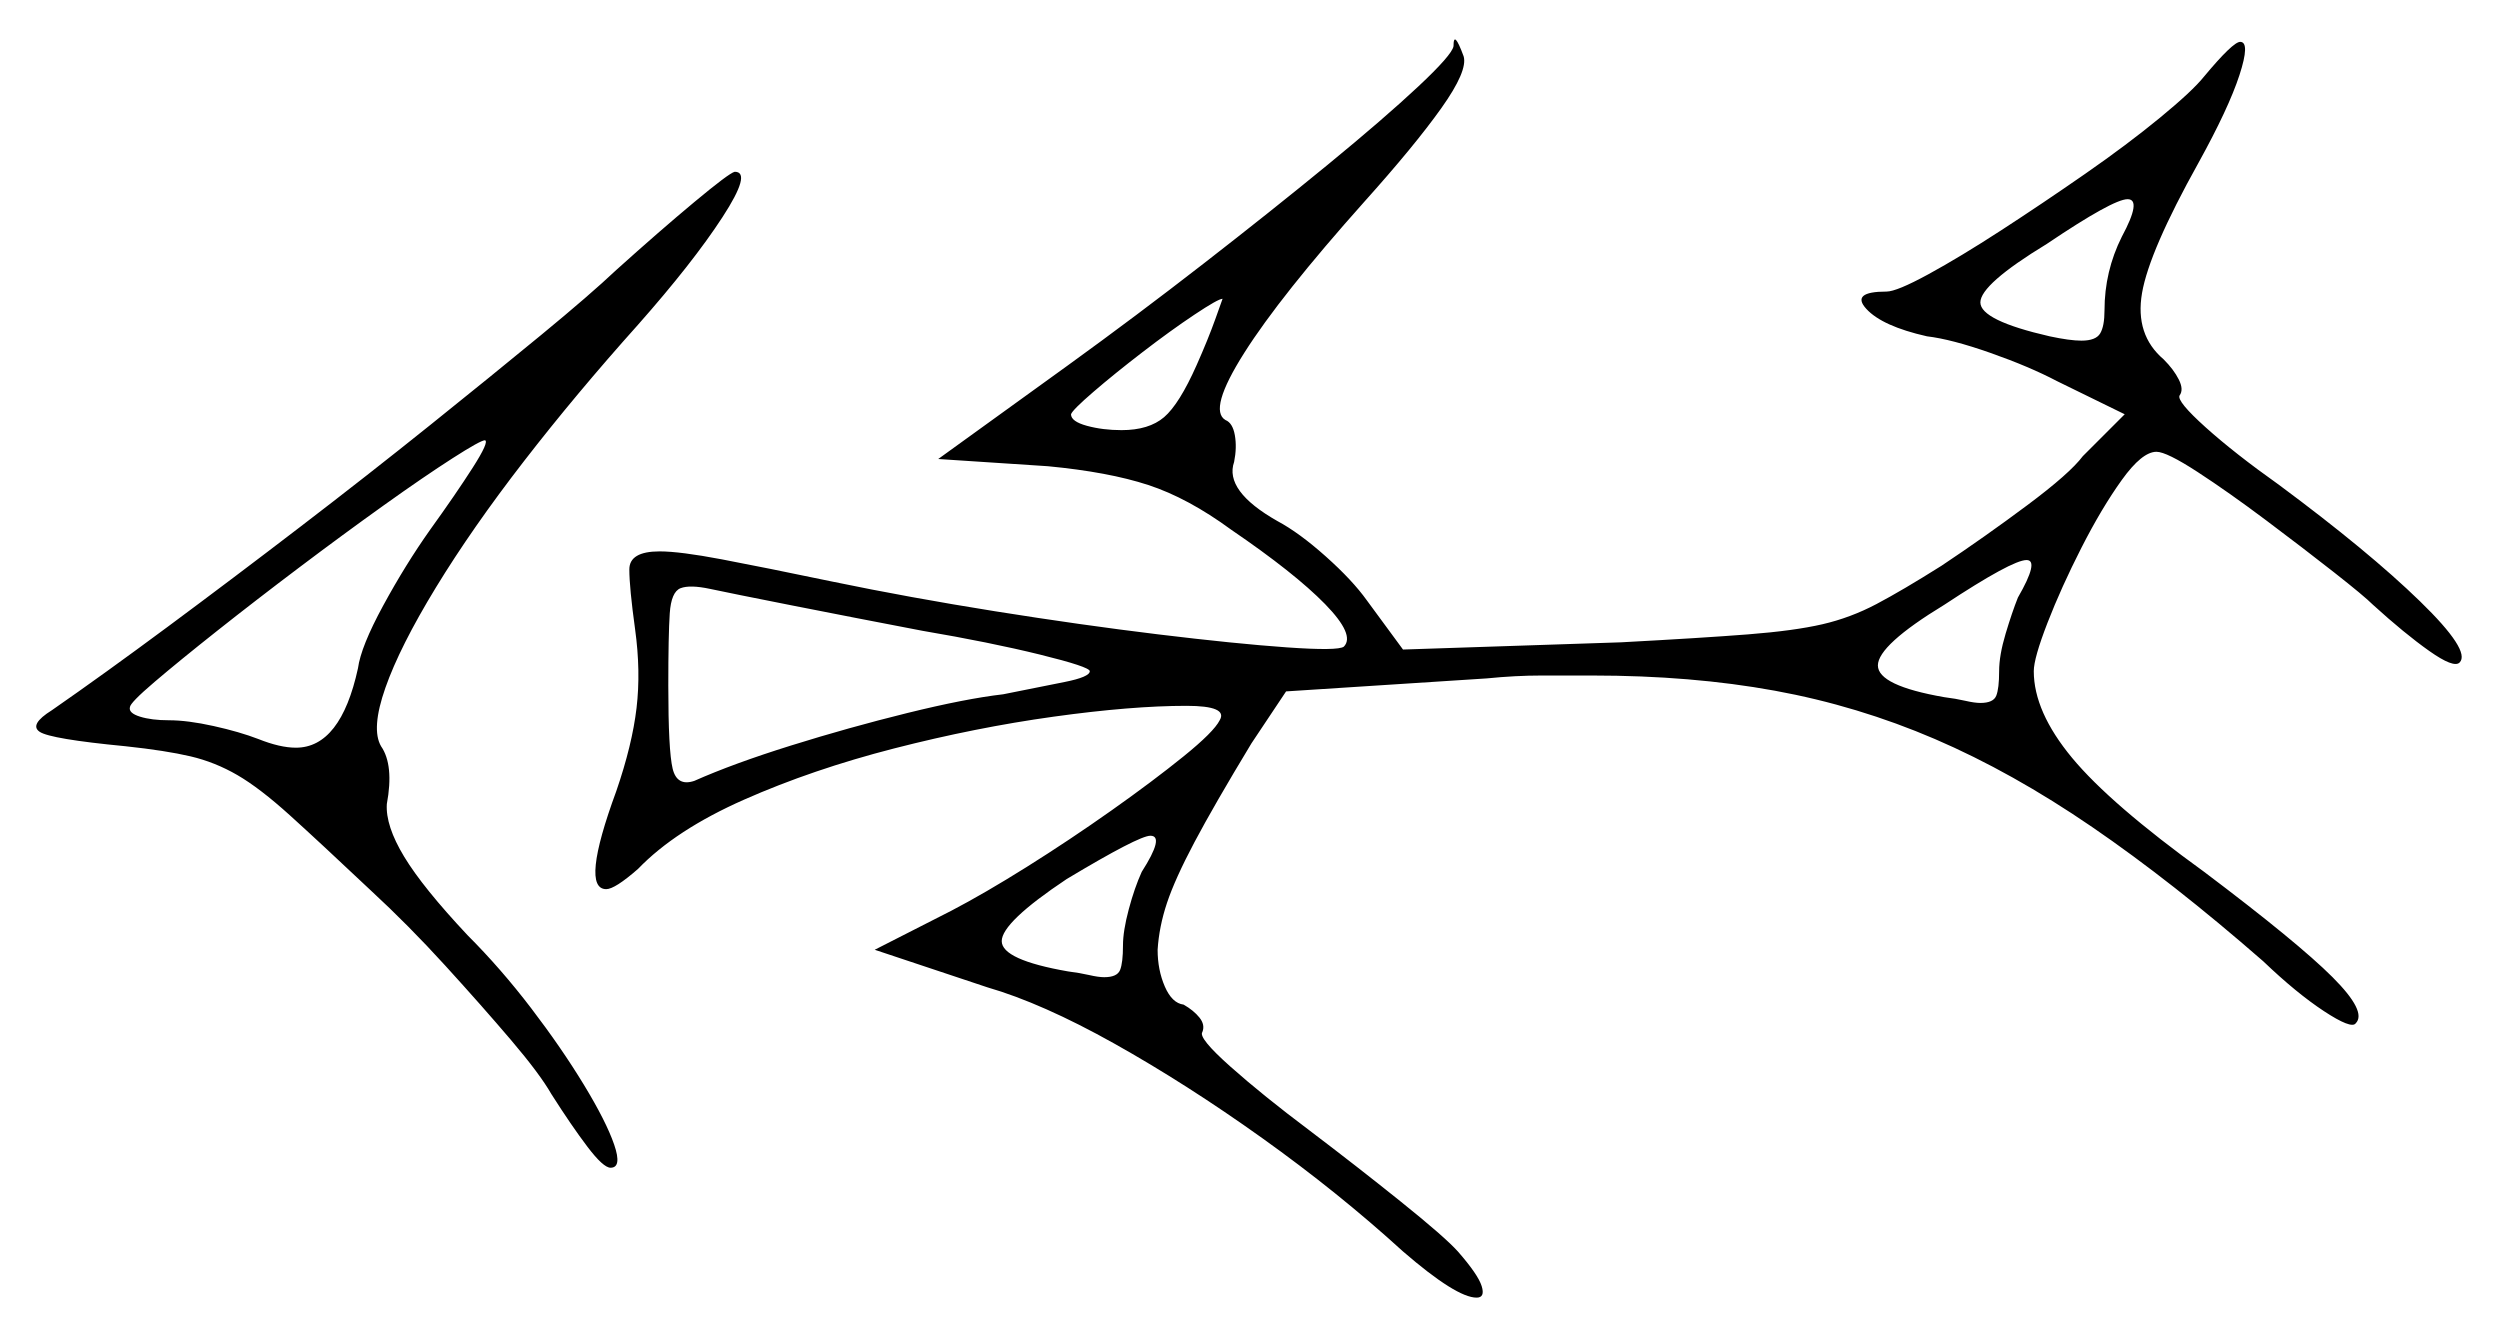 <svg xmlns="http://www.w3.org/2000/svg" width="866.0" height="459.5" viewBox="0 0 866.0 459.5"><path d="M149.0 183.5Q158.0 171.0 163.75 162.0Q169.5 153.0 168.0 152.5Q166.5 152.5 156.75 158.75Q147.0 165.0 133.0 175.0Q119.0 185.0 103.75 196.5Q88.5 208.0 75.25 218.5Q62.0 229.0 53.5 236.25Q45.0 243.5 45.0 245.0Q44.5 247.0 48.5 248.25Q52.5 249.5 58.5 249.5Q65.0 249.5 74.0 251.5Q83.0 253.5 89.5 256.0Q97.0 259.0 102.5 259.0Q118.0 259.0 124.0 231.5Q125.0 224.0 132.75 209.75Q140.5 195.5 149.0 183.5ZM319.5 218.5Q296.0 214.0 274.5 209.75Q253.0 205.5 246.0 204.0Q239.0 202.5 235.75 203.75Q232.5 205.0 232.0 212.5Q231.5 220.0 231.5 237.5Q231.5 260.0 233.0 266.25Q234.5 272.5 240.5 270.5Q254.0 264.5 274.0 258.25Q294.0 252.0 314.25 247.0Q334.5 242.0 347.5 240.5Q360.0 238.0 368.75 236.25Q377.5 234.5 377.5 232.5Q377.5 231.0 360.25 226.75Q343.0 222.5 319.5 218.5ZM395.5 302.0Q403.5 289.5 398.5 289.5Q394.5 289.5 369.5 304.5Q347.0 319.5 347.0 326.0Q347.0 332.5 370.0 336.5Q374.0 337.0 377.25 337.75Q380.5 338.5 382.5 338.5Q387.0 338.5 388.0 336.0Q389.0 333.5 389.0 327.5Q389.0 322.5 391.0 315.0Q393.0 307.5 395.5 302.0ZM414.5 126.5Q418.5 117.5 421.0 110.5Q423.5 103.5 423.5 103.5Q422.0 103.5 413.75 109.0Q405.5 114.5 395.75 122.0Q386.0 129.5 378.75 135.75Q371.5 142.0 371.0 143.5Q371.0 146.0 376.5 147.5Q382.0 149.0 388.5 149.0Q398.0 149.0 403.25 144.5Q408.5 140.0 414.5 126.5ZM699.0 207.0Q706.5 194.0 702.0 194.0Q697.0 194.0 673.5 209.5Q650.5 223.5 650.5 230.5Q650.5 237.5 673.5 241.5Q677.5 242.0 680.75 242.75Q684.0 243.5 686.0 243.5Q690.5 243.5 691.5 241.0Q692.5 238.5 692.5 232.5Q692.5 227.0 694.75 219.5Q697.0 212.0 699.0 207.0ZM735.0 82.0Q742.0 69.0 737.0 69.0Q732.0 69.0 709.0 84.5Q686.0 98.5 686.0 104.75Q686.0 111.0 710.0 116.5Q717.0 118.0 721.0 118.0Q726.0 118.0 727.5 115.5Q729.0 113.0 729.0 107.5Q729.0 94.0 735.0 82.0ZM213.5 93.5Q228.5 80.0 240.5 70.0Q252.5 60.0 254.5 59.5Q260.5 59.5 250.25 75.25Q240.0 91.0 221.0 112.5Q199.5 136.5 181.5 159.75Q163.5 183.0 151.0 203.5Q138.5 224.0 133.5 238.25Q128.5 252.5 132.0 258.5Q136.5 265.0 134.0 278.5Q133.5 286.0 140.0 296.75Q146.5 307.5 162.0 324.0Q173.5 335.5 184.0 349.25Q194.5 363.0 202.25 375.75Q210.0 388.5 212.75 396.5Q215.5 404.5 211.5 404.5Q209.0 404.5 203.5 397.25Q198.0 390.0 191.0 379.0Q187.0 372.0 177.0 360.25Q167.0 348.5 154.25 334.5Q141.5 320.5 128.5 308.5Q111.0 292.0 100.5 282.5Q90.0 273.0 82.25 268.5Q74.5 264.0 66.0 262.0Q57.5 260.0 43.5 258.5Q17.5 256.0 13.75 253.5Q10.0 251.0 18.0 246.0Q36.0 233.5 58.25 217.0Q80.5 200.5 104.0 182.5Q127.5 164.5 149.0 147.25Q170.5 130.0 187.5 116.0Q204.5 102.0 213.5 93.5ZM503.5 16.0Q503.5 10.0 507.0 19.5Q508.5 24.5 499.25 37.5Q490.0 50.5 472.5 70.0Q443.5 102.5 431.0 122.25Q418.5 142.0 424.5 145.5Q427.0 146.5 427.75 150.75Q428.5 155.0 427.5 160.0Q424.0 170.0 442.5 180.5Q450.0 184.5 459.25 192.75Q468.5 201.0 473.5 208.0L486.0 225.0L561.5 222.5Q589.5 221.0 605.5 219.75Q621.5 218.5 631.25 216.25Q641.0 214.0 650.0 209.25Q659.0 204.5 672.5 196.0Q687.5 186.0 702.25 175.0Q717.0 164.0 721.5 158.0L736.0 143.5L712.5 132.0Q703.0 127.0 689.5 122.25Q676.0 117.5 667.5 116.5Q652.0 113.0 646.5 107.0Q641.0 101.0 653.5 101.0Q657.0 101.0 668.0 95.0Q679.0 89.0 693.25 79.75Q707.5 70.5 722.25 60.25Q737.0 50.0 748.25 40.75Q759.5 31.5 763.5 26.5Q773.5 14.5 776.0 14.5Q779.5 14.5 775.75 26.0Q772.0 37.5 761.5 56.5Q744.5 87.0 742.0 101.5Q739.5 116.0 749.5 124.5Q753.0 128.0 754.75 131.5Q756.5 135.0 755.0 137.0Q754.0 139.0 764.0 148.0Q774.0 157.0 789.5 168.0Q820.5 191.0 838.25 208.25Q856.0 225.5 852.0 229.5Q850.0 231.5 841.5 225.5Q833.0 219.5 822.0 209.5Q819.0 206.5 808.5 198.25Q798.0 190.0 785.0 180.25Q772.0 170.5 761.25 163.5Q750.5 156.5 747.0 156.5Q742.0 156.5 735.0 166.25Q728.0 176.0 721.0 189.75Q714.0 203.5 709.25 215.75Q704.5 228.0 704.5 232.5Q704.5 246.5 717.75 262.5Q731.0 278.5 763.5 302.0Q796.0 326.5 808.0 338.5Q820.0 350.5 816.0 354.5Q814.5 356.5 805.0 350.25Q795.5 344.0 784.0 333.0Q752.5 305.5 724.75 286.5Q697.0 267.5 670.25 256.0Q643.5 244.5 614.75 239.25Q586.0 234.0 551.5 234.0Q543.0 234.0 534.0 234.0Q525.0 234.0 515.0 235.0L445.5 239.5L433.5 257.5Q420.5 279.0 413.75 291.75Q407.0 304.5 404.25 312.75Q401.5 321.0 401.0 329.0Q401.0 336.0 403.5 341.75Q406.0 347.5 410.0 348.0Q413.5 350.0 415.5 352.5Q417.5 355.0 416.5 357.5Q415.0 359.5 426.25 369.5Q437.5 379.5 453.5 391.5Q470.0 404.0 485.25 416.25Q500.5 428.5 505.0 433.5Q512.0 441.5 513.25 445.5Q514.5 449.5 511.5 449.5Q504.5 449.5 486.0 433.5Q463.5 413.0 437.25 394.25Q411.0 375.5 386.0 361.5Q361.0 347.5 342.0 342.0L303.0 329.0L329.5 315.5Q341.0 309.5 355.75 300.25Q370.5 291.0 385.0 280.75Q399.5 270.5 410.0 262.0Q420.5 253.5 422.5 249.5Q425.5 244.5 411.0 244.5Q392.0 244.5 365.0 248.25Q338.0 252.0 309.75 259.25Q281.5 266.5 257.75 277.0Q234.0 287.5 221.0 301.0Q213.0 308.0 210.0 308.0Q201.0 308.0 213.5 274.0Q219.0 258.0 220.5 245.25Q222.0 232.5 220.0 218.0Q218.0 203.5 218.0 197.25Q218.0 191.0 228.5 191.0Q235.5 191.0 250.0 193.75Q264.5 196.5 288.5 201.5Q315.0 207.0 344.75 211.75Q374.5 216.5 401.25 219.75Q428.0 223.0 445.75 224.25Q463.5 225.5 465.5 224.0Q469.5 220.0 459.0 209.25Q448.5 198.5 426.5 183.5Q411.5 172.5 397.75 168.0Q384.0 163.5 363.0 161.5L325.0 159.0L370.0 126.5Q393.5 109.5 417.0 91.25Q440.5 73.0 460.0 57.0Q479.5 41.0 491.25 30.0Q503.0 19.0 503.5 16.0Z" fill="black" /></svg>